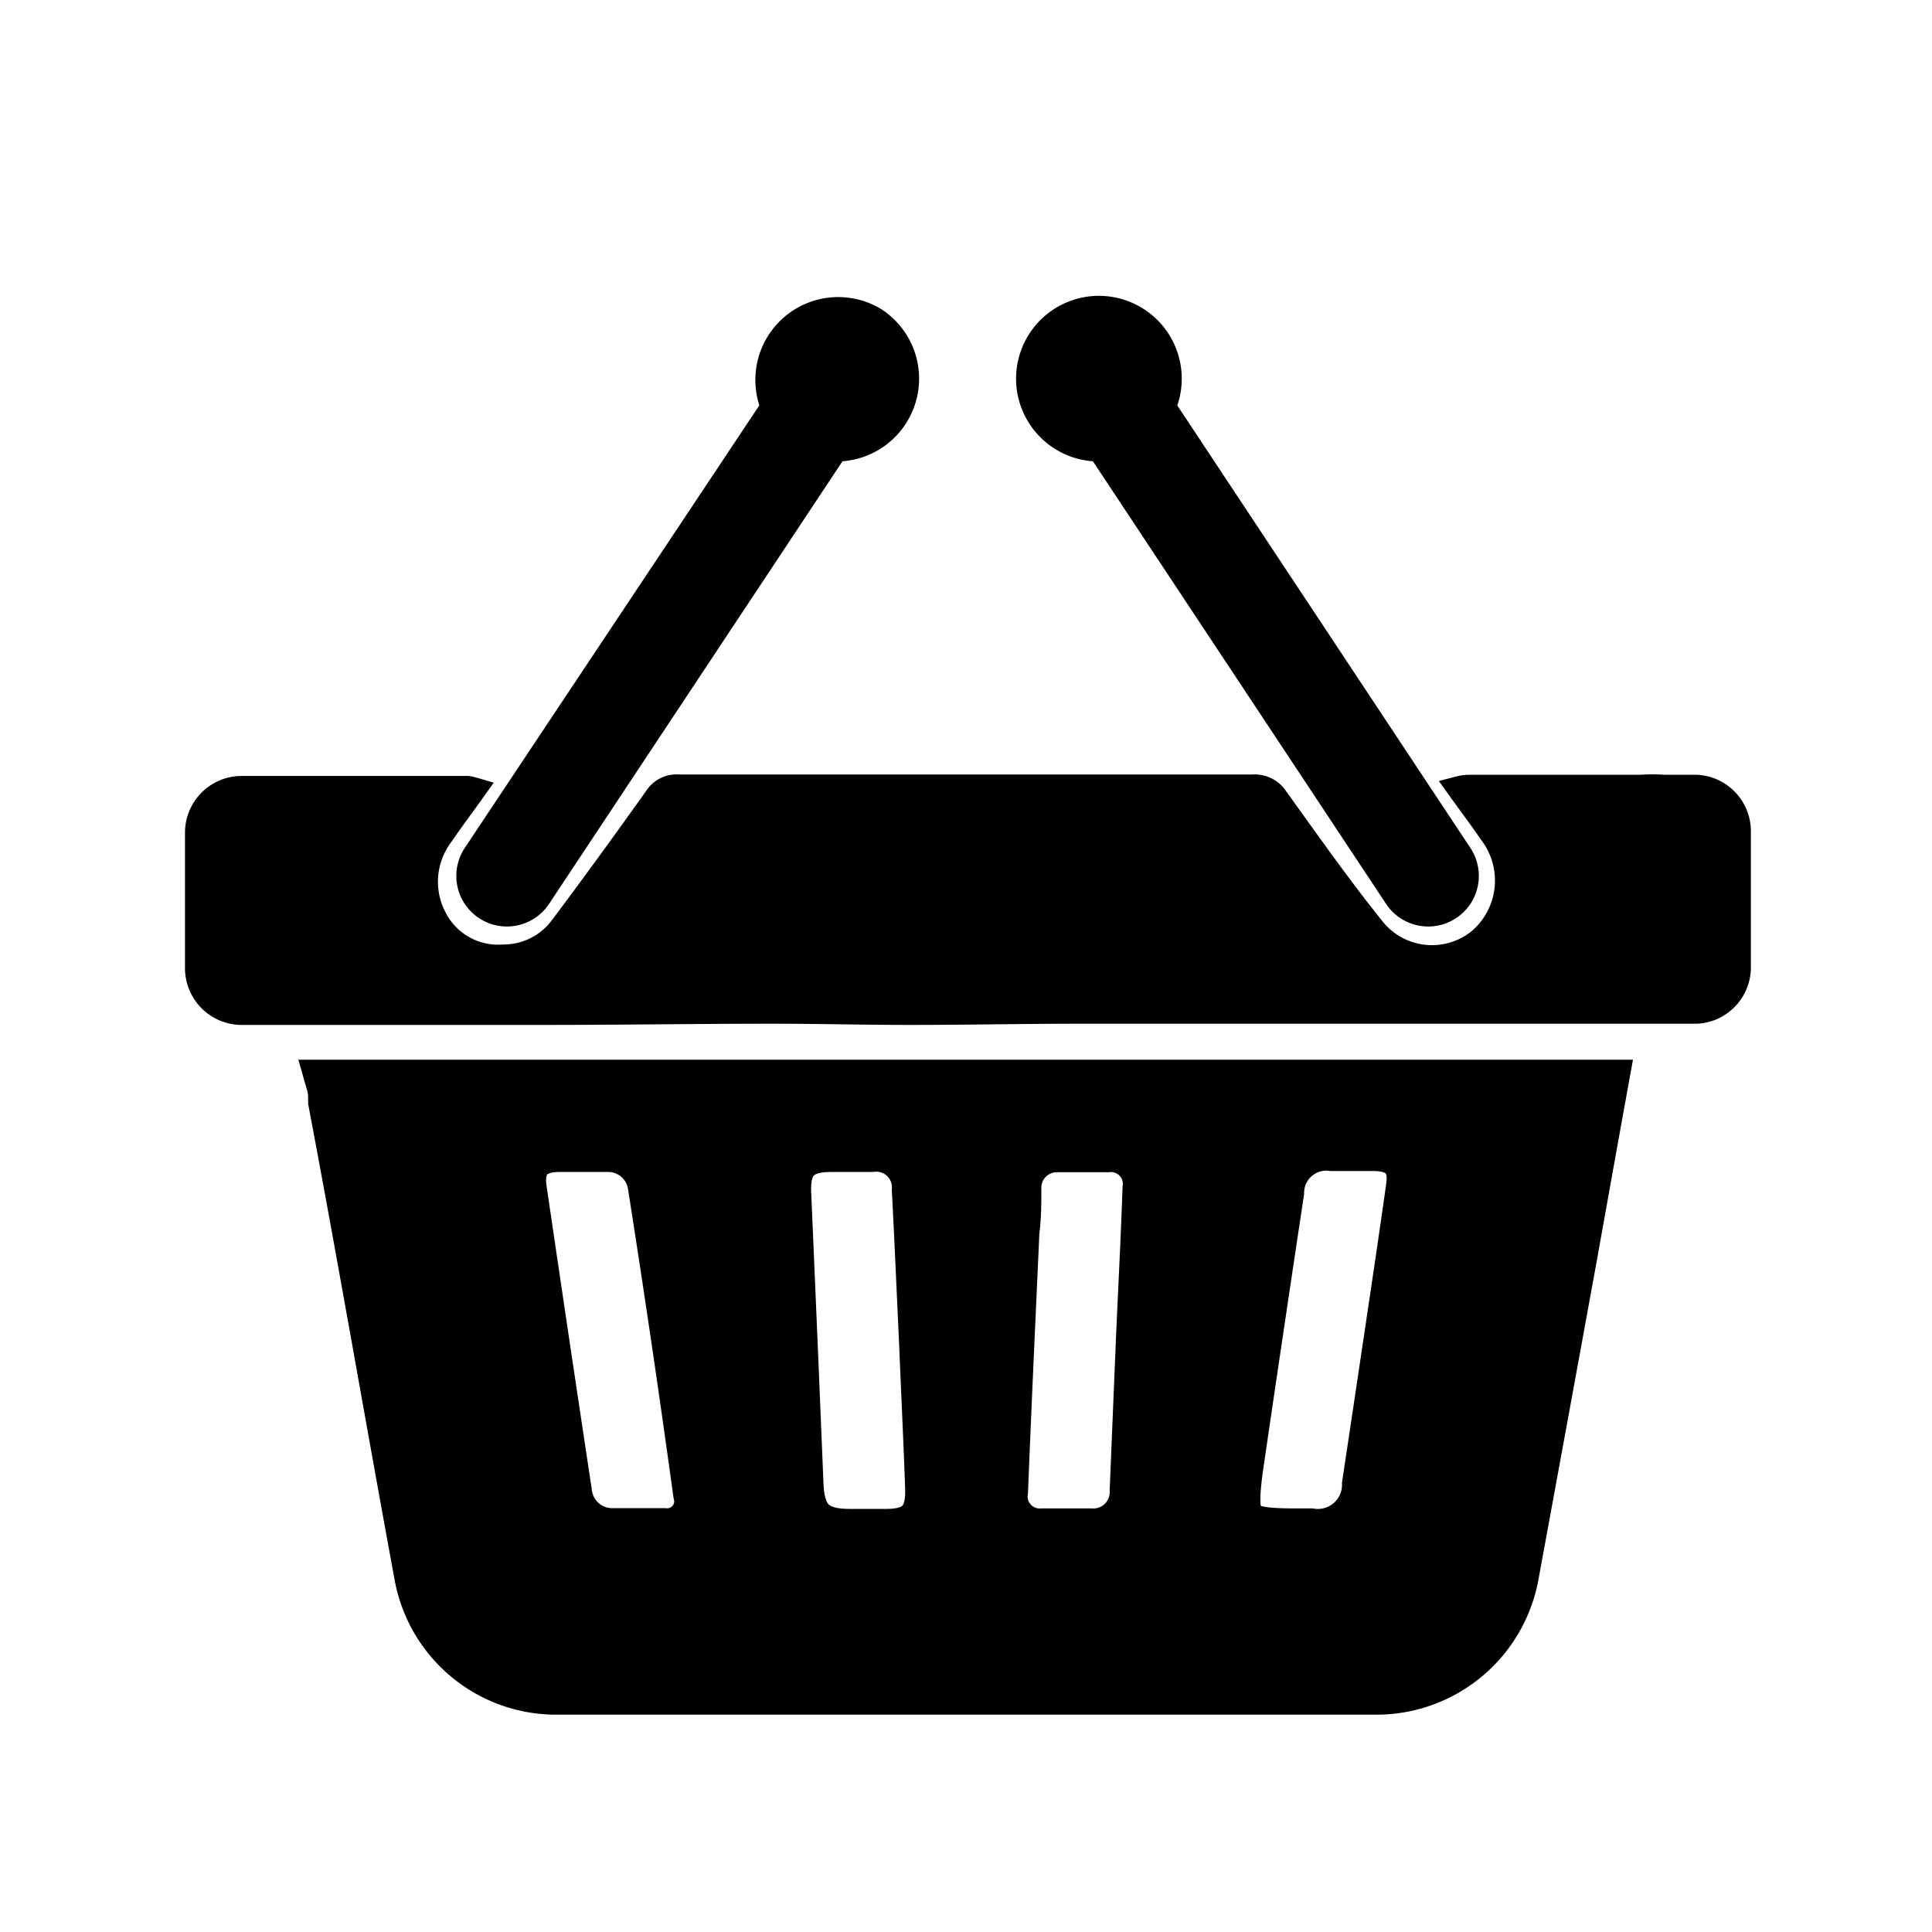 <svg id="Layer_1" data-name="Layer 1" xmlns="http://www.w3.org/2000/svg" viewBox="0 0 80 80"><defs><style>.cls-1,.cls-2{stroke:#000;stroke-miterlimit:10;}.cls-1{stroke-width:2px;}</style></defs><title>icon set 3</title><path class="cls-1" d="M66.42,44.88c-.45,2.48-.88,4.89-1.31,7.29q-1.19,6.53-2.38,13A5.82,5.82,0,0,1,57.13,70Q40,70,22.9,70a5.8,5.8,0,0,1-5.57-4.73C16.12,58.71,15,52.17,13.76,45.62c0-.23,0-.46-.08-.74ZM47.21,55.43h0c.09-2.06.2-4.13.27-6.2a1.49,1.49,0,0,0-1.63-1.69c-.68,0-1.37,0-2.05,0a1.64,1.64,0,0,0-1.68,1.64c0,.61,0,1.22-.08,1.83-.16,3.57-.33,7.15-.47,10.72a1.5,1.5,0,0,0,1.59,1.73c.66,0,1.32,0,2,0a1.68,1.68,0,0,0,1.79-1.76Q47.08,58.57,47.21,55.43Zm-23.06-7.9h-1c-1.12,0-1.67.6-1.51,1.7q.92,6.27,1.87,12.55a1.85,1.85,0,0,0,1.88,1.67c.7,0,1.41,0,2.12,0a1.29,1.29,0,0,0,1.36-1.63Q28,55.48,27,49.13a1.83,1.83,0,0,0-1.86-1.6ZM53.56,63.46h.71a2,2,0,0,0,2.3-2l.6-4c.41-2.77.83-5.53,1.22-8.3.16-1.08-.37-1.65-1.46-1.67H55.17A1.92,1.92,0,0,0,53,49.37q-.87,5.76-1.71,11.51C51,63.17,51.22,63.45,53.56,63.46ZM38.23,55.62c-.1-2.12-.19-4.23-.3-6.35a1.65,1.65,0,0,0-1.86-1.74H34.38c-1.29,0-1.85.59-1.79,1.87l.3,7,.21,5.08c.06,1.42.63,2,2.07,2h1.55c1.27,0,1.8-.57,1.76-1.85C38.41,59.61,38.31,57.62,38.23,55.62Z"/><path class="cls-2" d="M70.19,32.58H68.88a6.84,6.84,0,0,0-.92,0q-.55,0-1.11,0H64.51l-.19,0-3.35,0c-.16,0-.33,0-.56.06.48.67.92,1.25,1.33,1.85a3.26,3.26,0,0,1-.48,4.45,3.12,3.12,0,0,1-4.46-.55c-1.38-1.72-2.65-3.53-3.94-5.32a1.07,1.07,0,0,0-1-.5H28.1a1,1,0,0,0-.93.46c-1.28,1.8-2.58,3.59-3.9,5.35a3,3,0,0,1-2.43,1.23A2.94,2.94,0,0,1,18,38a3.22,3.22,0,0,1,.27-3.41c.43-.63.89-1.24,1.36-1.9a2,2,0,0,0-.27-.06H10a1.85,1.85,0,0,0-1.84,1.84V40.1A1.85,1.85,0,0,0,10,41.94h1.28c3.74,0,7.48,0,11.22,0,3.16,0,6.33-.05,9.5-.05,1.9,0,3.8.05,5.7.05,2.32,0,4.64-.05,7-.05s4.87,0,7.31,0c2.23,0,4.45,0,6.68,0h5.66l.24,0h5.68A1.84,1.84,0,0,0,72,40.1V34.42A1.84,1.84,0,0,0,70.19,32.58Z"/><path class="cls-2" d="M36.25,13.24A2.93,2.93,0,0,0,32,16.85L19.66,35.39a1.59,1.59,0,1,0,2.66,1.76L34.61,18.61a2.93,2.93,0,0,0,1.64-5.37Z"/><path class="cls-2" d="M60.47,35.39,48.19,16.85a2.93,2.93,0,1,0-2.66,1.76L57.81,37.15a1.59,1.59,0,1,0,2.66-1.76Z"/></svg>